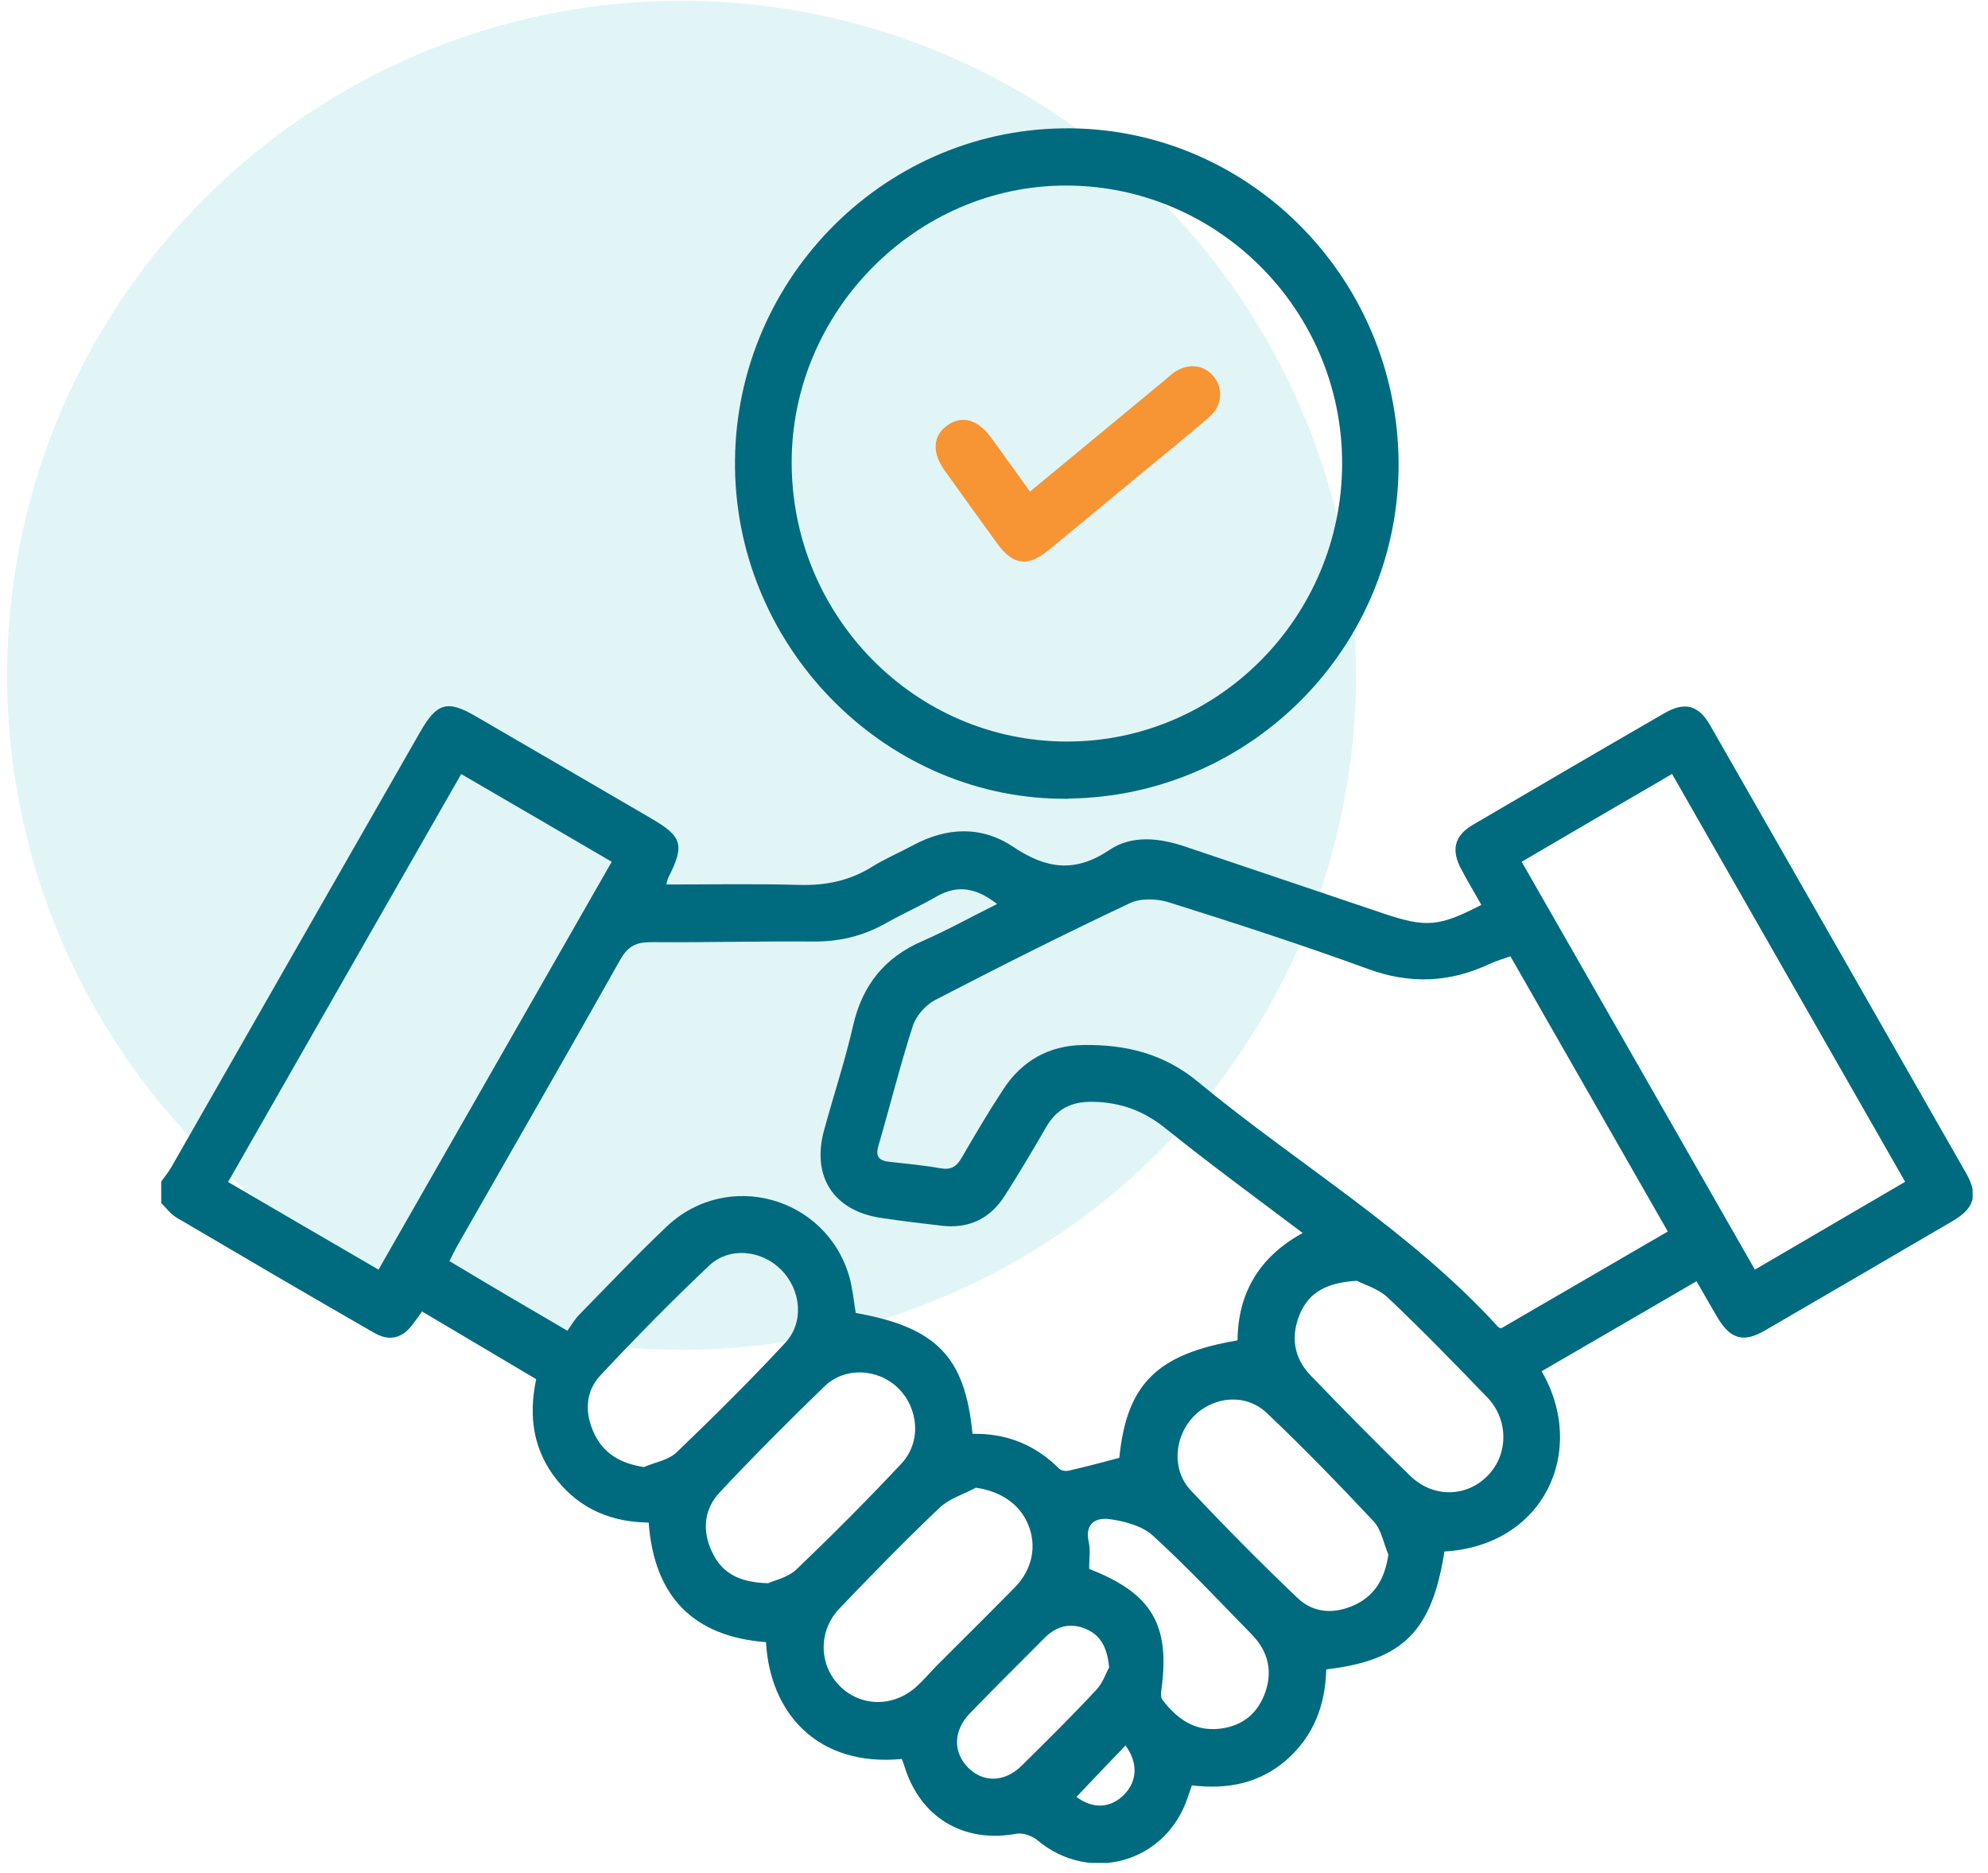 <svg width="69" height="65" viewBox="0 0 69 65" fill="none" xmlns="http://www.w3.org/2000/svg">
<circle cx="23.655" cy="23.435" r="23.409" fill="#00ADB4" fill-opacity="0.12"/>
<g clip-path="url(#clip0_394_142)">
<path d="M5.596 41.003C5.714 40.84 5.839 40.684 5.942 40.512C8.822 35.469 11.701 30.434 14.589 25.391C15.163 24.387 15.531 24.283 16.511 24.856C18.551 26.038 20.584 27.228 22.617 28.411C23.677 29.028 23.766 29.326 23.206 30.434C23.169 30.501 23.155 30.583 23.125 30.694C24.694 30.694 26.218 30.665 27.75 30.709C28.656 30.732 29.481 30.568 30.262 30.084C30.711 29.802 31.205 29.594 31.676 29.341C32.855 28.701 34.07 28.649 35.175 29.393C36.309 30.151 37.311 30.3 38.504 29.497C39.299 28.961 40.264 29.08 41.177 29.393C43.461 30.166 45.751 30.932 48.035 31.706C49.5 32.197 49.95 32.16 51.415 31.401C51.187 30.999 50.951 30.598 50.73 30.189C50.355 29.504 50.472 28.999 51.128 28.619C53.337 27.325 55.547 26.031 57.764 24.752C58.471 24.343 58.95 24.462 59.355 25.168C62.323 30.352 65.284 35.536 68.245 40.721C68.665 41.457 68.532 41.926 67.788 42.364C65.615 43.636 63.435 44.908 61.255 46.173C60.519 46.604 60.055 46.47 59.62 45.734C59.377 45.332 59.149 44.916 58.884 44.462C57.072 45.518 55.289 46.552 53.507 47.586C55.105 50.338 53.603 53.64 50.134 53.841C49.699 56.608 48.697 57.62 46.031 57.932C46.002 59.167 45.597 60.253 44.639 61.086C43.689 61.904 42.569 62.105 41.369 61.956C41.31 62.134 41.258 62.268 41.214 62.402C40.448 64.648 37.826 65.377 36.014 63.867C35.823 63.711 35.506 63.592 35.27 63.637C33.437 63.971 31.927 63.072 31.382 61.264C31.36 61.19 31.33 61.115 31.301 61.041C28.377 61.324 26.719 59.442 26.587 56.987C24.083 56.794 22.705 55.425 22.514 52.837C21.24 52.822 20.157 52.383 19.339 51.372C18.522 50.353 18.33 49.192 18.61 47.861C17.306 47.087 15.988 46.306 14.648 45.511C14.544 45.659 14.456 45.786 14.36 45.912C13.992 46.433 13.536 46.574 12.976 46.247C10.685 44.931 8.402 43.592 6.126 42.253C5.92 42.126 5.765 41.918 5.596 41.747C5.596 41.502 5.596 41.249 5.596 41.003ZM33.761 49.758C34.946 49.735 35.941 50.145 36.766 50.97C36.832 51.037 36.994 51.059 37.09 51.037C37.679 50.903 38.261 50.747 38.85 50.591C39.1 48.04 40.154 46.983 42.953 46.515C42.967 44.864 43.711 43.614 45.214 42.788C43.578 41.554 41.988 40.393 40.456 39.159C39.697 38.549 38.894 38.251 37.929 38.236C37.185 38.222 36.677 38.482 36.309 39.114C35.845 39.917 35.374 40.713 34.873 41.494C34.364 42.297 33.621 42.647 32.67 42.535C31.978 42.454 31.293 42.372 30.601 42.268C28.936 42.03 28.156 40.832 28.605 39.211C28.936 37.998 29.334 36.801 29.614 35.574C29.938 34.175 30.711 33.223 32.015 32.658C32.884 32.279 33.709 31.817 34.608 31.371C33.893 30.813 33.238 30.687 32.494 31.118C31.927 31.446 31.323 31.713 30.756 32.033C29.968 32.48 29.142 32.68 28.237 32.673C26.351 32.658 24.473 32.71 22.587 32.695C22.079 32.695 21.792 32.837 21.527 33.305C19.671 36.608 17.778 39.888 15.9 43.183C15.797 43.354 15.716 43.54 15.598 43.763C16.275 44.164 16.924 44.559 17.572 44.938C18.242 45.332 18.905 45.719 19.693 46.18C19.833 45.987 19.943 45.786 20.105 45.622C21.114 44.596 22.101 43.547 23.147 42.558C25.246 40.579 28.664 41.524 29.474 44.291C29.592 44.7 29.629 45.139 29.702 45.563C32.494 46.061 33.495 47.073 33.753 49.75L33.761 49.758ZM57.882 42.729C56.041 39.508 54.236 36.355 52.424 33.186C52.152 33.283 51.916 33.35 51.695 33.454C50.31 34.101 48.94 34.16 47.482 33.625C45.199 32.792 42.886 32.041 40.566 31.312C40.154 31.185 39.594 31.163 39.218 31.341C36.942 32.413 34.696 33.543 32.457 34.703C32.126 34.874 31.801 35.246 31.684 35.596C31.242 36.965 30.895 38.37 30.49 39.754C30.372 40.148 30.52 40.282 30.881 40.319C31.47 40.386 32.059 40.438 32.641 40.542C33.009 40.609 33.201 40.483 33.378 40.178C33.842 39.374 34.313 38.579 34.821 37.805C35.469 36.808 36.412 36.28 37.598 36.265C39.064 36.243 40.389 36.556 41.583 37.545C45.037 40.401 48.948 42.699 52.004 46.054C52.019 46.069 52.041 46.069 52.1 46.098C53.986 45.005 55.893 43.897 57.874 42.744L57.882 42.729ZM58.037 26.857C56.261 27.89 54.553 28.887 52.815 29.906C55.532 34.651 58.213 39.337 60.909 44.06C62.691 43.019 64.4 42.022 66.124 41.011C63.413 36.265 60.74 31.587 58.029 26.849L58.037 26.857ZM16.01 26.857C13.307 31.579 10.626 36.273 7.916 41.018C9.669 42.045 11.392 43.041 13.138 44.06C15.856 39.3 18.537 34.622 21.232 29.906C19.487 28.887 17.778 27.89 16.01 26.864V26.857ZM26.66 54.942C26.867 54.845 27.345 54.748 27.647 54.459C28.892 53.268 30.107 52.049 31.286 50.792C31.985 50.04 31.89 48.873 31.168 48.166C30.468 47.489 29.327 47.422 28.612 48.114C27.375 49.311 26.16 50.531 24.981 51.788C24.429 52.376 24.363 53.12 24.716 53.863C25.055 54.585 25.651 54.92 26.675 54.942H26.66ZM47.099 44.447C46.031 44.507 45.435 44.856 45.118 45.593C44.794 46.366 44.897 47.11 45.479 47.72C46.62 48.902 47.769 50.078 48.955 51.223C49.751 51.996 50.929 51.959 51.658 51.186C52.358 50.449 52.358 49.259 51.621 48.493C50.495 47.325 49.36 46.158 48.182 45.042C47.836 44.715 47.32 44.566 47.099 44.447ZM48.189 53.953C48.027 53.566 47.946 53.09 47.681 52.8C46.473 51.513 45.243 50.241 43.962 49.029C43.232 48.337 42.091 48.456 41.413 49.17C40.758 49.862 40.662 51 41.317 51.706C42.525 52.993 43.77 54.25 45.044 55.463C45.611 55.998 46.348 56.02 47.055 55.678C47.74 55.344 48.071 54.756 48.189 53.945V53.953ZM22.344 50.911C22.727 50.747 23.199 50.673 23.486 50.397C24.775 49.163 26.042 47.906 27.257 46.597C27.92 45.883 27.802 44.76 27.117 44.068C26.432 43.376 25.32 43.257 24.613 43.919C23.317 45.146 22.064 46.418 20.842 47.727C20.304 48.3 20.29 49.051 20.628 49.758C20.96 50.449 21.542 50.784 22.344 50.911ZM33.864 51.632C33.444 51.855 32.95 52.004 32.619 52.316C31.426 53.447 30.284 54.622 29.142 55.812C28.399 56.586 28.413 57.753 29.128 58.49C29.842 59.226 30.977 59.263 31.787 58.549C32.03 58.334 32.243 58.081 32.472 57.843C33.385 56.928 34.306 56.02 35.212 55.098C35.838 54.466 36 53.633 35.676 52.882C35.374 52.175 34.711 51.744 33.856 51.625L33.864 51.632ZM37.797 54.444C39.969 55.284 40.625 56.377 40.308 58.653C40.294 58.765 40.286 58.914 40.345 58.988C40.846 59.635 41.45 60.089 42.326 59.992C43.063 59.91 43.593 59.524 43.873 58.839C44.19 58.058 44.042 57.33 43.453 56.727C42.319 55.567 41.207 54.377 40.006 53.283C39.638 52.949 39.034 52.792 38.519 52.718C38.054 52.651 37.635 52.859 37.789 53.521C37.856 53.811 37.797 54.131 37.804 54.444H37.797ZM38.496 57.865C38.43 57.188 38.217 56.764 37.716 56.541C37.171 56.296 36.67 56.422 36.257 56.839C35.388 57.709 34.512 58.579 33.657 59.464C33.083 60.059 33.076 60.81 33.599 61.339C34.121 61.867 34.865 61.859 35.455 61.279C36.331 60.416 37.208 59.546 38.047 58.646C38.276 58.408 38.386 58.058 38.496 57.865ZM37.362 62.358C37.929 62.782 38.541 62.759 39.019 62.276C39.483 61.8 39.498 61.16 39.064 60.572C38.504 61.16 37.937 61.748 37.362 62.358Z" fill="#006A7F"/>
<path d="M37.082 27.719C30.843 27.794 25.599 22.587 25.511 16.25C25.422 9.846 30.541 4.543 36.883 4.454C43.239 4.364 48.476 9.556 48.542 16.012C48.601 22.394 43.468 27.637 37.082 27.712V27.719ZM46.583 16.072C46.583 10.768 42.267 6.432 36.986 6.439C31.801 6.439 27.477 10.806 27.477 16.042C27.477 21.375 31.749 25.726 37.016 25.733C42.282 25.748 46.583 21.397 46.583 16.072Z" fill="#006A7F"/>
<path d="M35.756 17.053C37.354 15.737 38.886 14.465 40.418 13.2C40.529 13.111 40.632 13.007 40.749 12.925C41.228 12.591 41.788 12.65 42.127 13.067C42.458 13.476 42.422 14.078 41.987 14.457C41.214 15.127 40.411 15.774 39.615 16.428C38.54 17.321 37.465 18.214 36.382 19.099C35.675 19.679 35.159 19.612 34.622 18.876C34.003 18.028 33.392 17.172 32.78 16.317C32.331 15.685 32.383 15.105 32.898 14.748C33.384 14.413 33.929 14.554 34.371 15.149C34.821 15.759 35.262 16.384 35.748 17.061L35.756 17.053Z" fill="#F79433"/>
</g>
<defs>
<clipPath id="clip0_394_142">
<rect width="62.87" height="60.195" fill="white" transform="translate(5.596 4.454)"/>
</clipPath>
</defs>
</svg>
